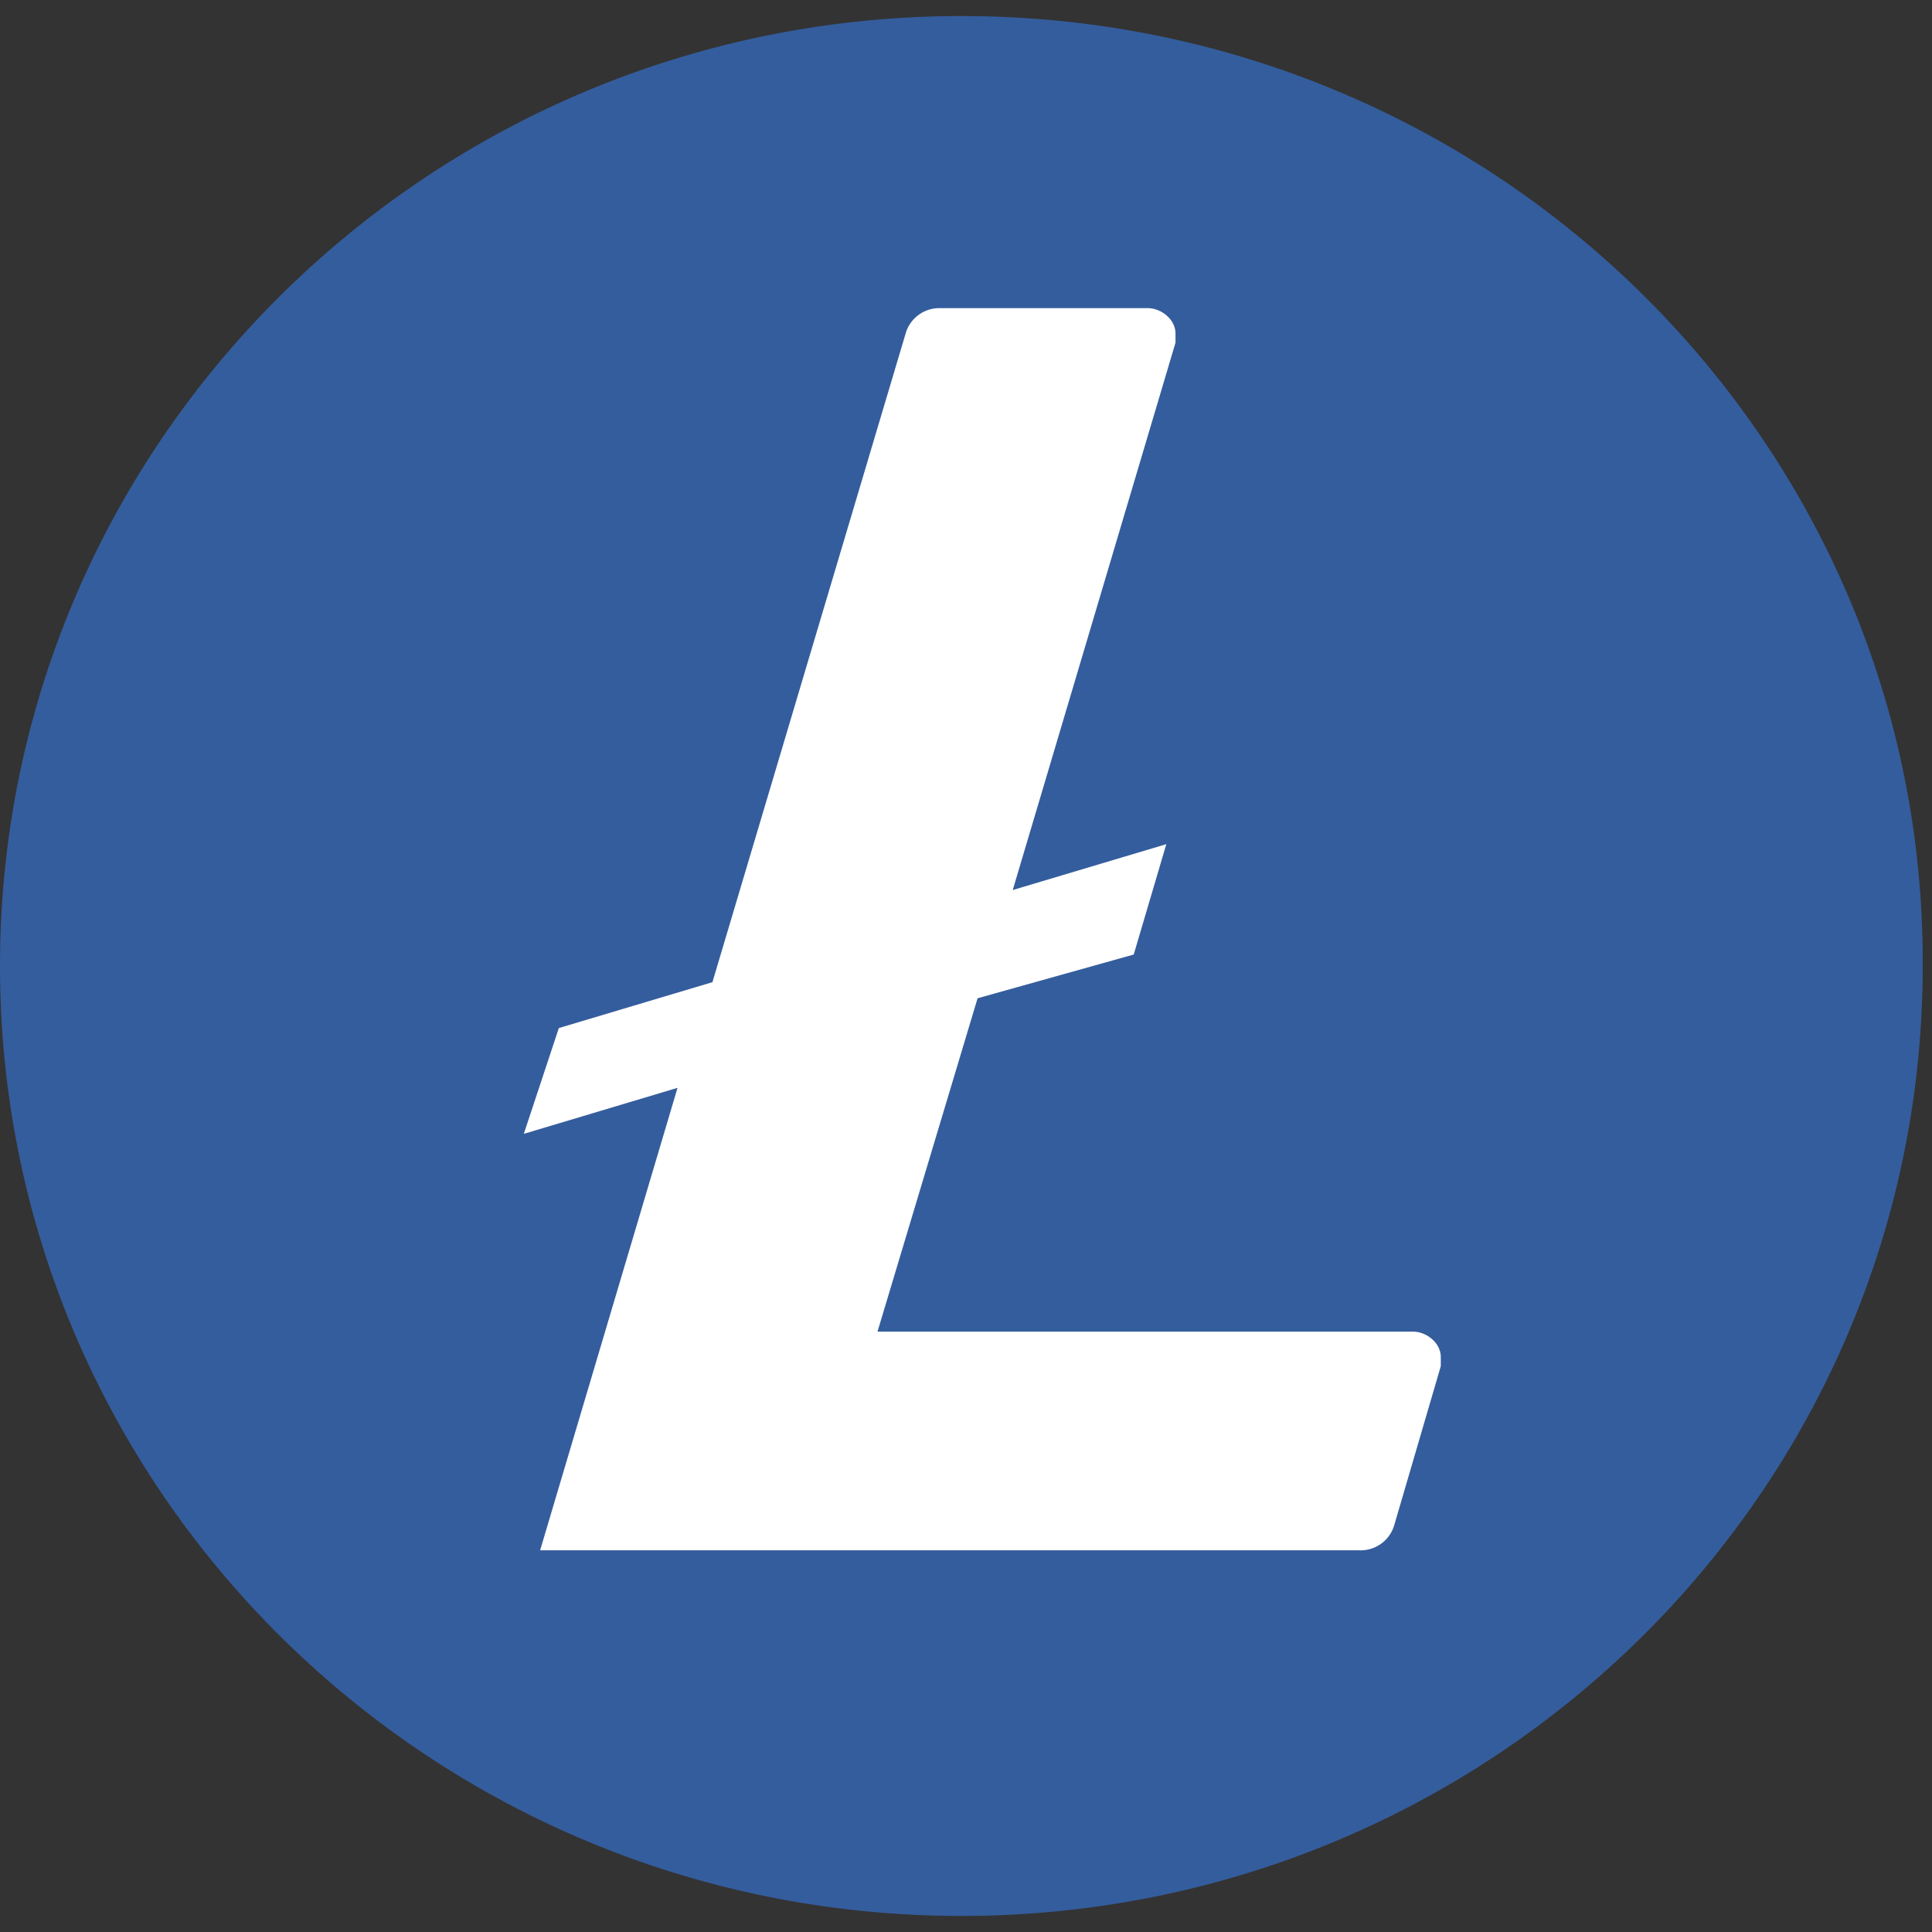 <svg xmlns="http://www.w3.org/2000/svg" viewBox="0 0 16 16" role="presentation" class="IconBase_s_Tj2yu IconBase_root_U5LTW CurrencyIcon_s_brBHC" width="16" height="16"><rect x="0" y="0" width="16" height="16" fill="#333333" stroke="none"/><g clip-path="url(#clip0_309_28343)"><path d="M7.961 15.01c3.918 0 7.094-3.139 7.094-7.01S11.88.99 7.961.99C4.044.99.867 4.13.867 8s3.177 7.01 7.094 7.01z" fill="#fff"></path><path d="M7.961.133C3.566.133 0 3.657 0 8s3.566 7.867 7.961 7.867c4.396 0 7.962-3.524 7.962-7.867C15.943 3.676 12.395.152 8 .133h-.039zm.135 8.134l-.829 2.761h4.434c.116 0 .231.096.231.21v.076l-.385 1.315a.29.29 0 01-.29.21H4.473l1.138-3.83-1.273.381.29-.876 1.272-.38 1.6-5.372a.29.29 0 01.289-.21h1.716c.115 0 .23.096.23.21v.076L8.387 7.371l1.272-.38-.27.914-1.292.362z" fill="#345D9D"></path></g><defs><clipPath id="clip0_309_28343"><path fill="#fff" d="M0 0h16v16H0z"></path></clipPath></defs></svg>